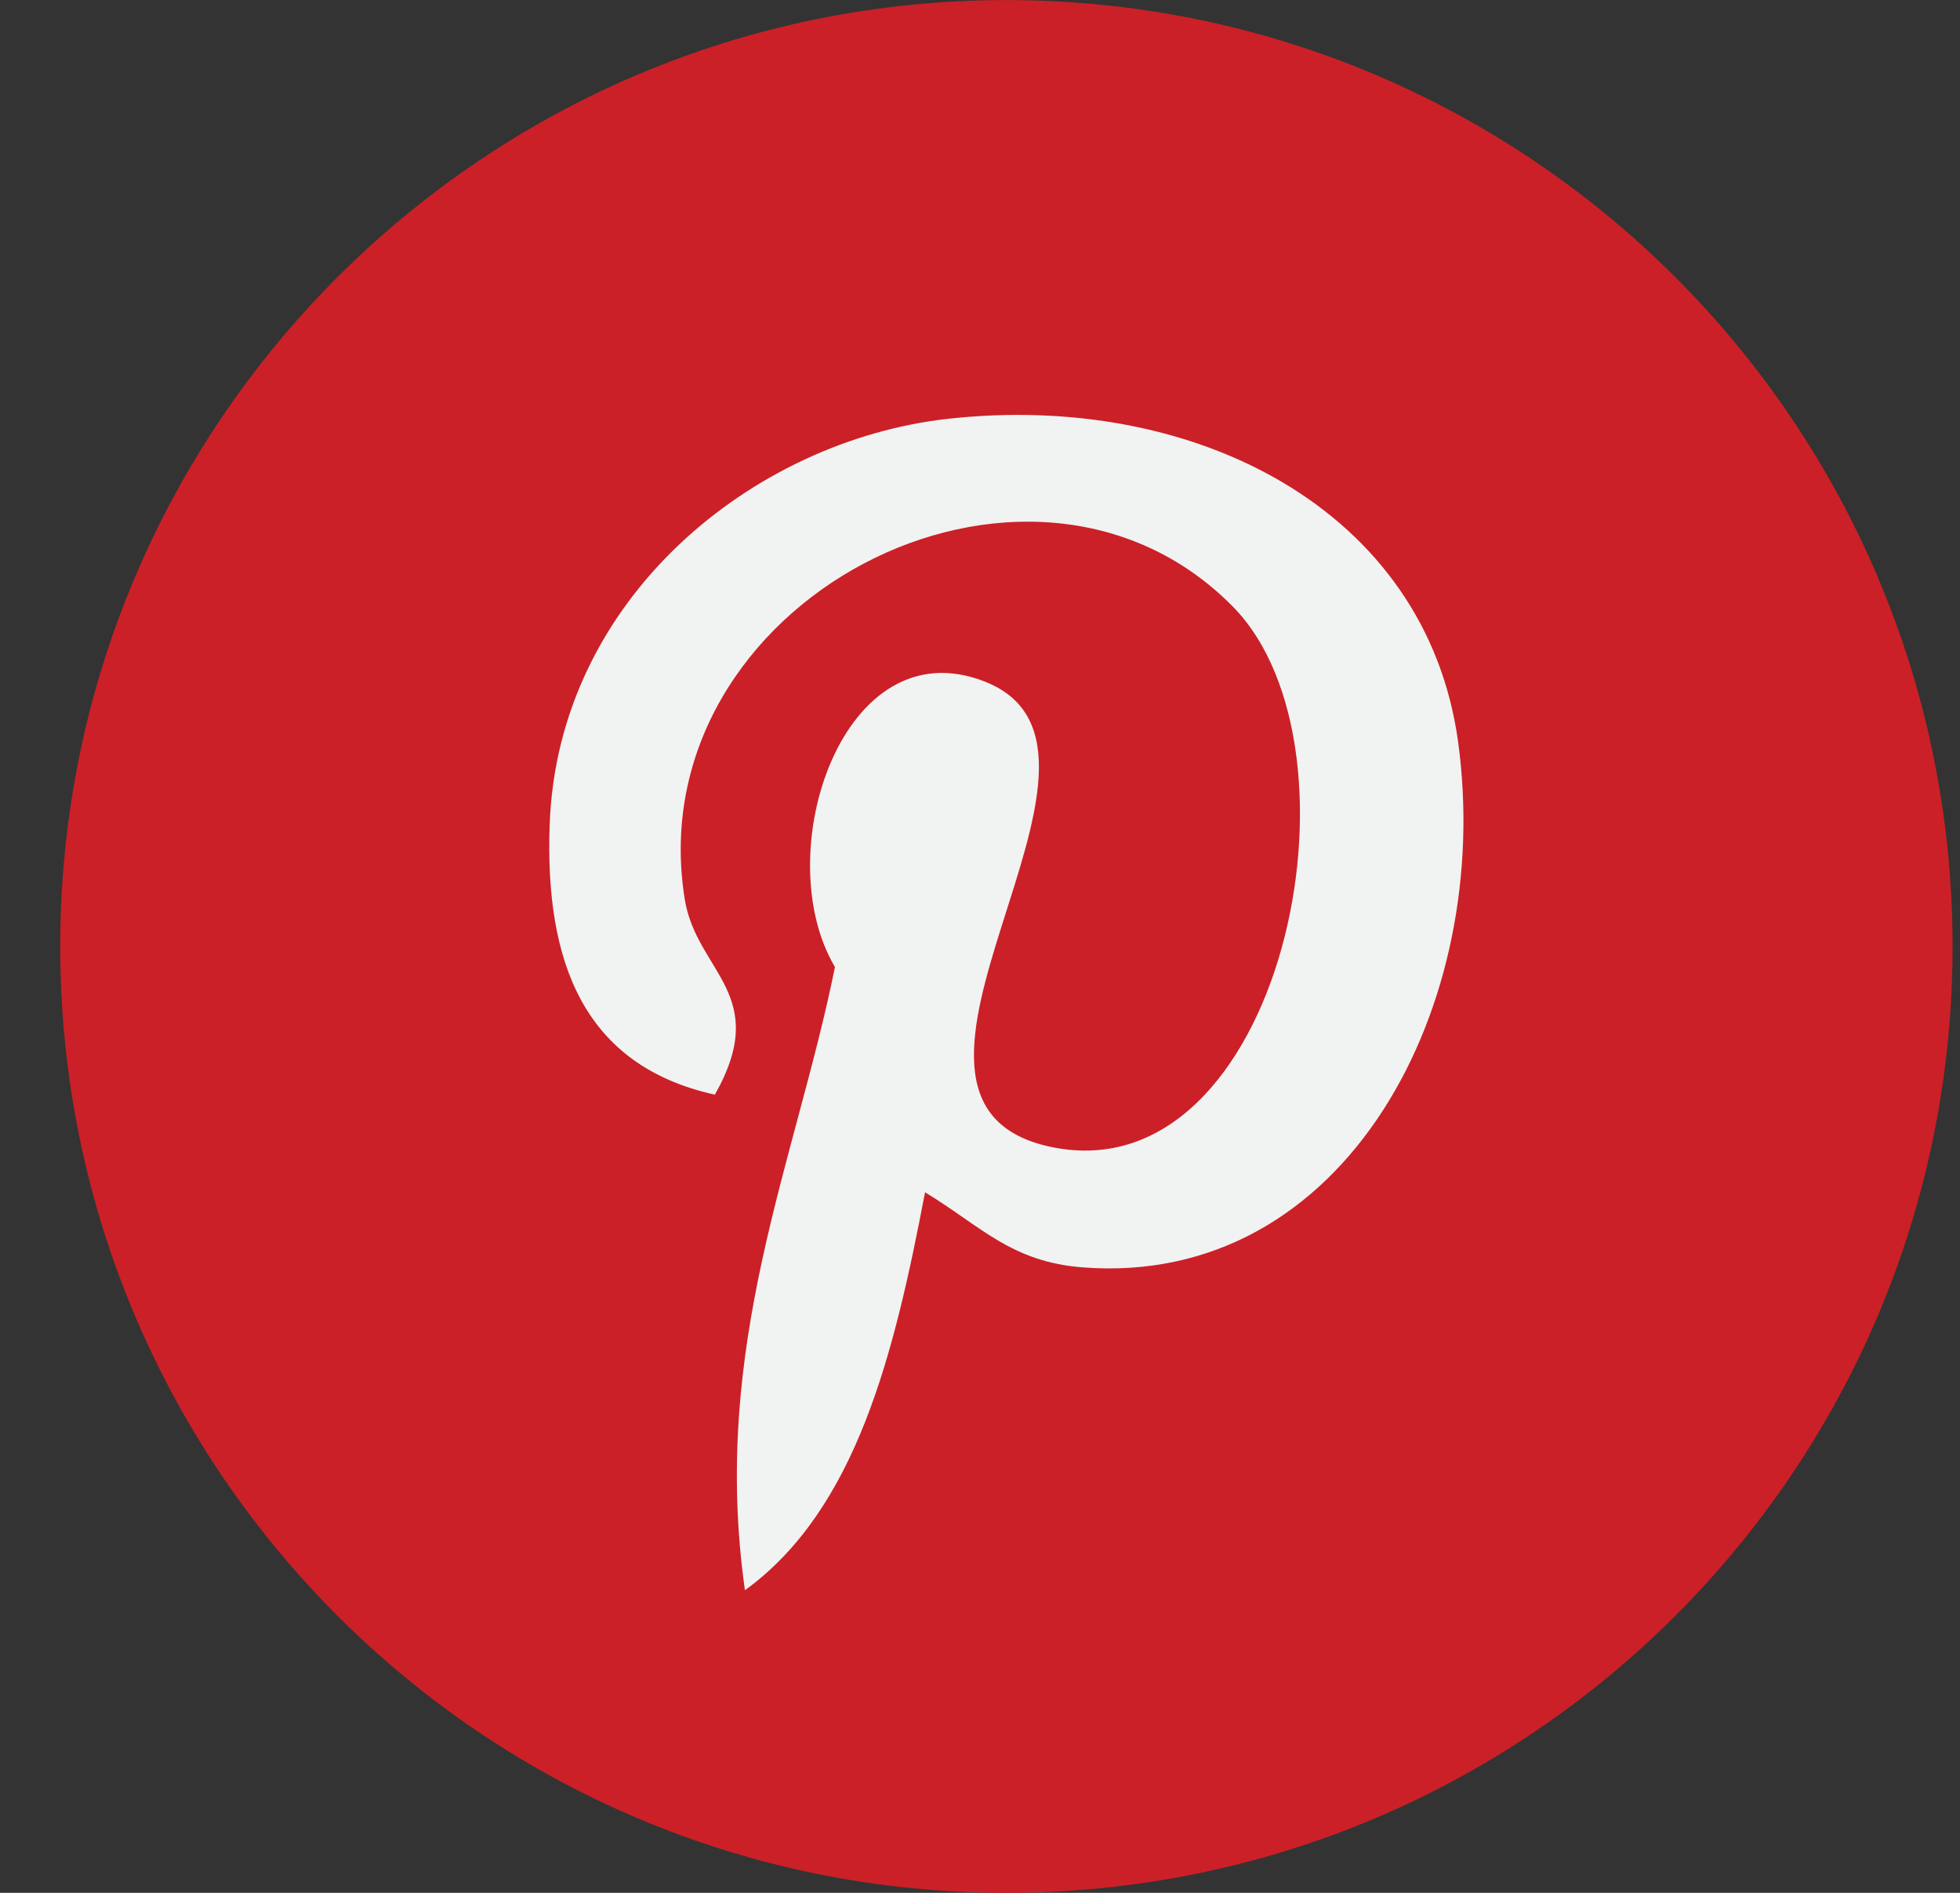 <svg width="29" height="28" viewBox="0 0 29 28" fill="none" xmlns="http://www.w3.org/2000/svg">
<rect x="0" y="0" width="29" height="28" fill="#333333" stroke="none"/>
<g id="Pinterest active mobile">
<g clip-path="url(#clip0)">
<g id="Pinterest">
<g clip-path="url(#clip1)">
<g id="Group">
<path id="Vector" d="M14.89 28C22.622 28 28.89 21.733 28.89 14.001C28.89 6.269 22.622 0.001 14.89 0.001C7.159 0.001 0.891 6.269 0.891 14.001C0.891 21.733 7.159 28 14.89 28Z" fill="#CB2027"/>
<g id="Group_2">
<path id="Vector_2" d="M16.02 18.748C14.961 18.666 14.517 18.141 13.687 17.637C13.23 20.031 12.673 22.325 11.022 23.524C10.511 19.906 11.77 17.189 12.354 14.305C11.358 12.628 12.474 9.252 14.575 10.084C17.162 11.107 12.336 16.32 15.575 16.971C18.957 17.651 20.338 11.103 18.241 8.973C15.21 5.898 9.42 8.903 10.132 13.305C10.306 14.381 11.418 14.708 10.577 16.193C8.637 15.763 8.059 14.234 8.133 12.195C8.253 8.857 11.132 6.52 14.02 6.196C17.673 5.787 21.101 7.537 21.574 10.973C22.106 14.85 19.925 19.049 16.02 18.748Z" fill="#F1F2F2"/>
</g>
</g>
</g>
</g>
</g>
</g>
<defs>
<clipPath id="clip0">
<rect x="0.89" width="28" height="28" fill="white"/>
</clipPath>
<clipPath id="clip1">
<path d="M0.89 0H28.89V28H0.89V0Z" fill="white"/>
</clipPath>
</defs>
</svg>
